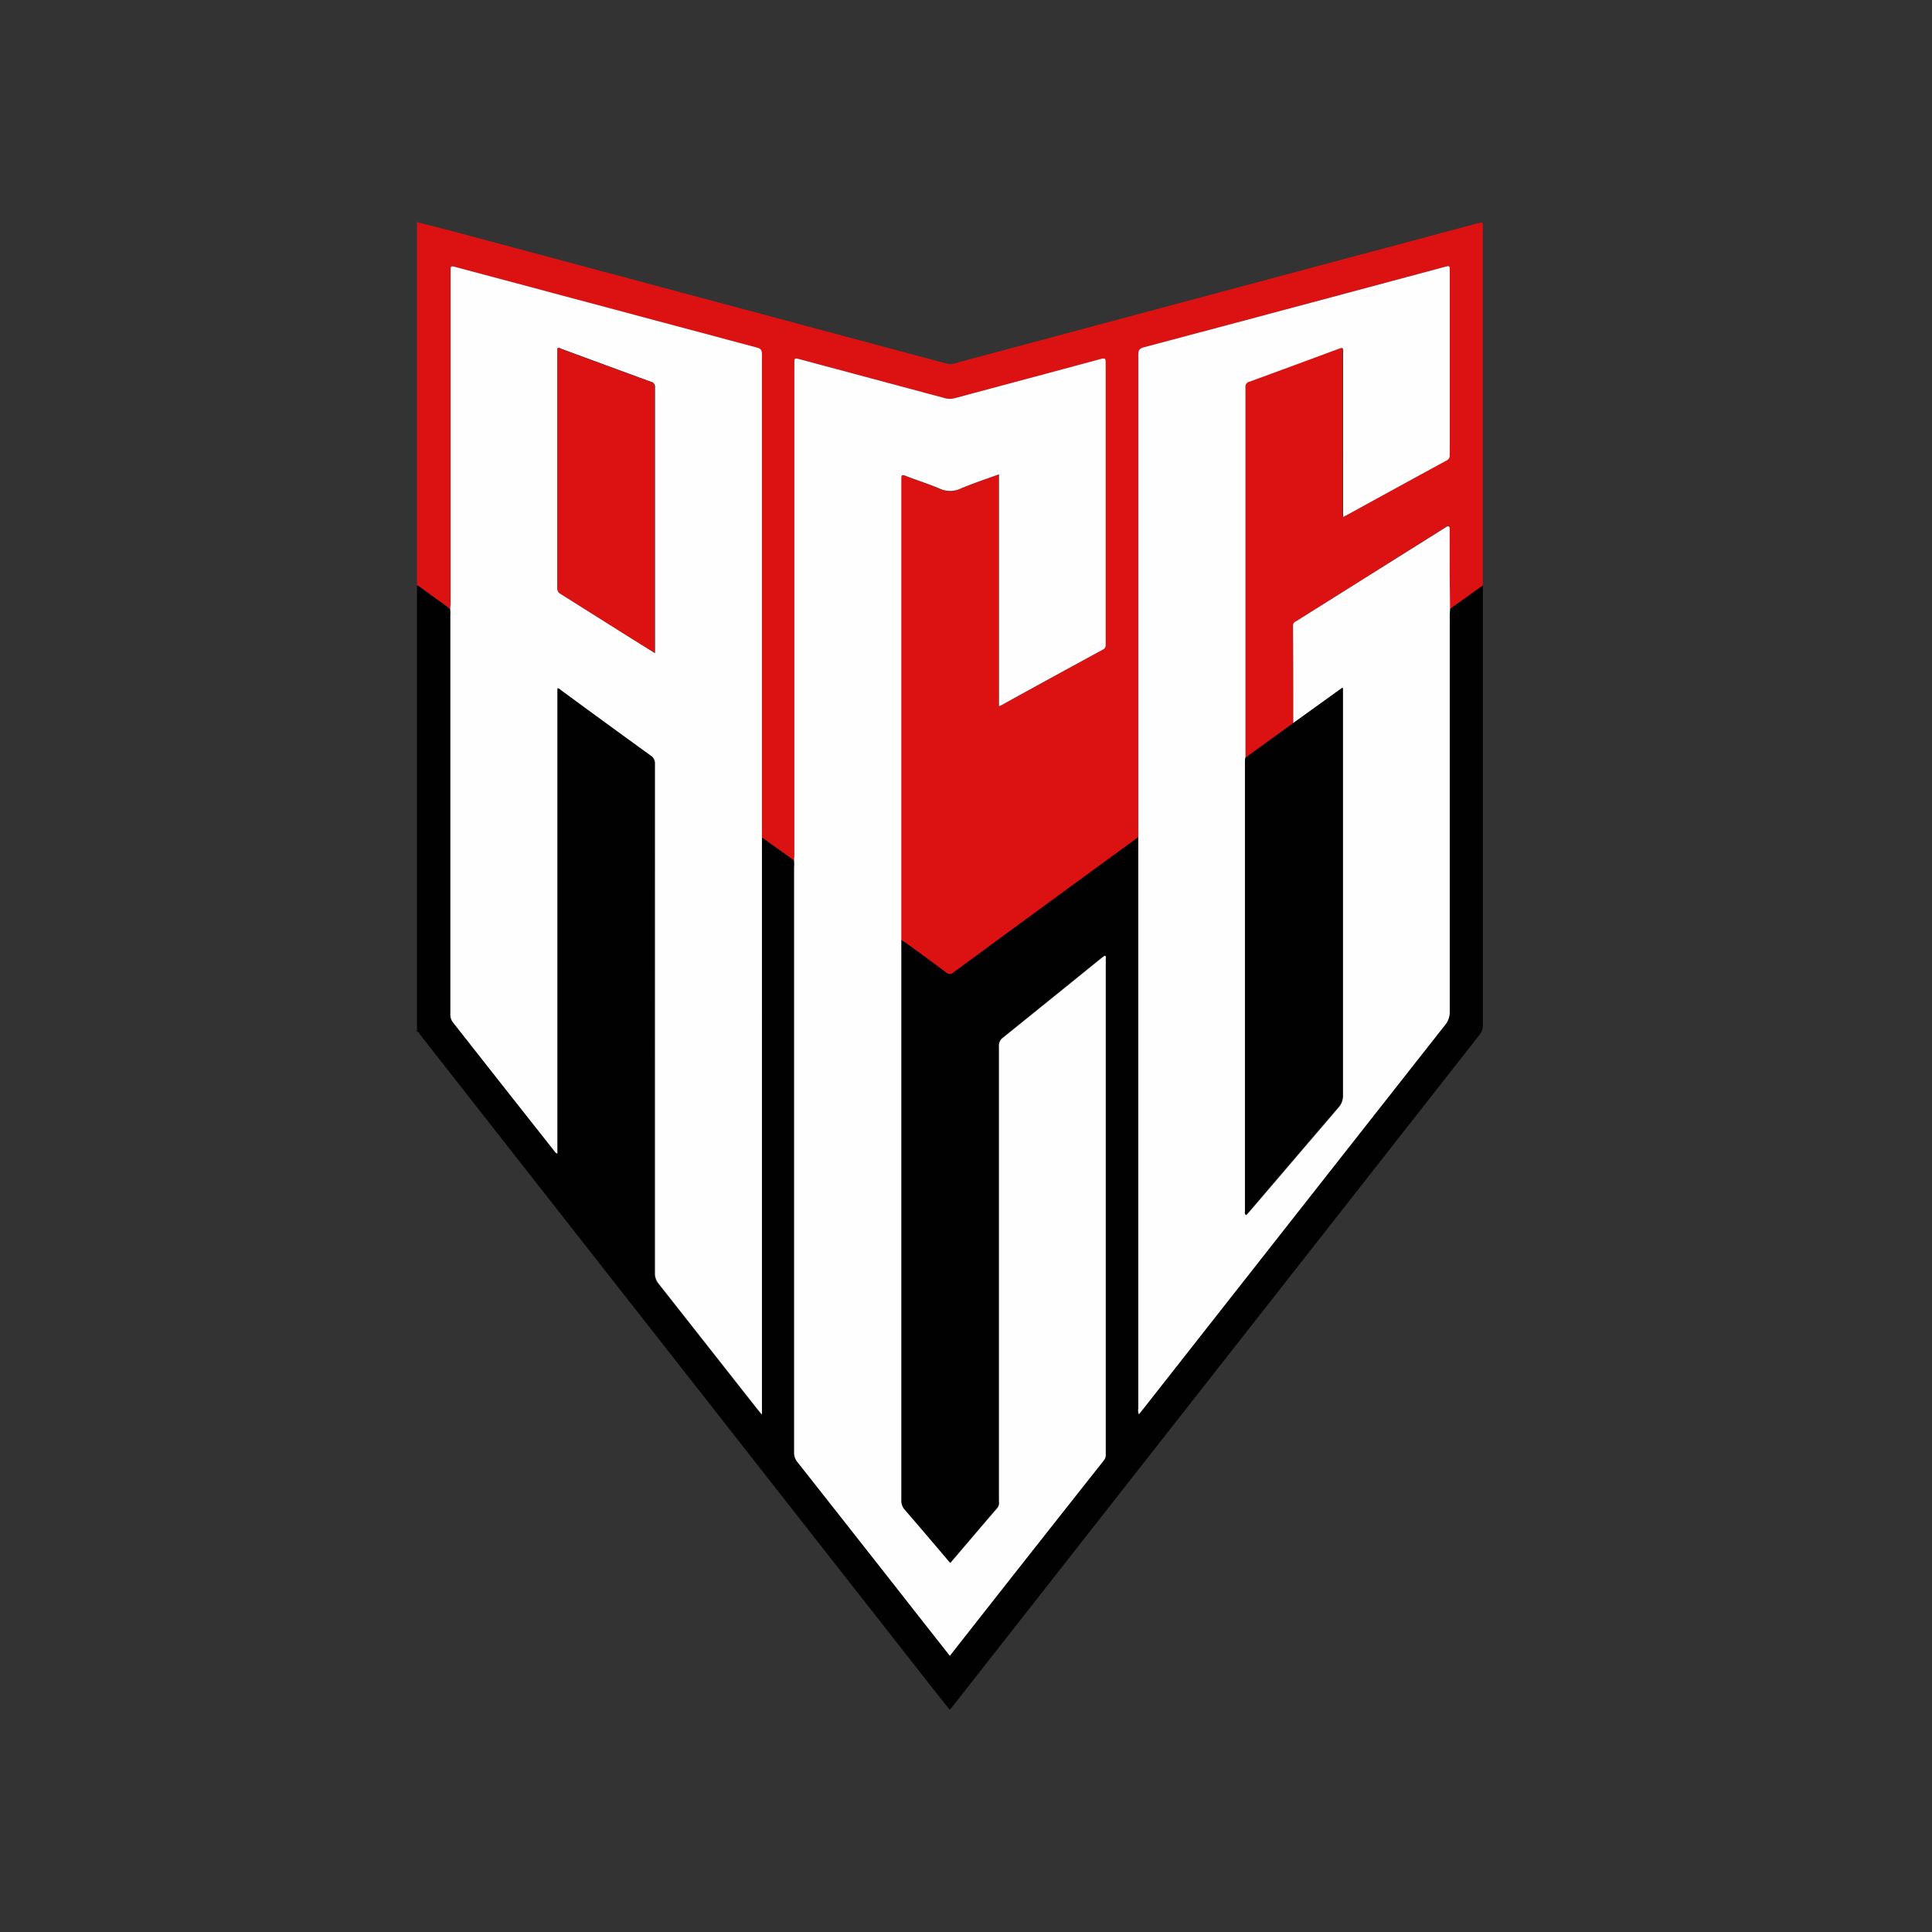 <svg xmlns="http://www.w3.org/2000/svg" width="50" height="50" viewBox="0 0 50 50">
  <rect x="0" y="0" width="50" height="50" fill="#333333" stroke="none"/>
  <g id="ACG" transform="translate(-1035.722 -3820.722)">
    <rect id="Retângulo_5369" data-name="Retângulo 5369" width="50" height="50" transform="translate(1035.722 3820.722)" fill="#098838" opacity="0"/>
    <g id="Tabelas_e_Jogos_do_Brasileirão_Série_A_2024___ge___brasileirão_série_a___ge-10" data-name="Tabelas e Jogos do Brasileirão Série A 2024 _ ge _ brasileirão série a _ ge-10" transform="translate(1046.513 3826.471)">
      <path id="Caminho_2272" data-name="Caminho 2272" d="M104.524,126.65c0,.05,0,.1,0,.151v11.23a.394.394,0,0,1-.092.261q-6.825,8.7-13.648,17.394c-.015.02-.032.038-.057.068l-.6-.759L77.024,138.285c-.023-.03-.034-.08-.084-.08V126.657c.043,0,.067.031.1.053l.763.554c0,.054.008.109.008.16v10.324a.32.32,0,0,0,.072.218q1.3,1.656,2.6,3.315c.021.026.035.063.084.072V129.314c.053,0,.08.038.112.062l2.294,1.677a.245.245,0,0,1,.116.225q-.007,6.583-.007,13.172a.413.413,0,0,0,.094.273q1.251,1.586,2.5,3.176c.049.064.1.126.171.212V133.325c0-.055,0-.109,0-.164l.1.071.757.542c0,.054.006.109.006.16v15.152a.377.377,0,0,0,.088.251q1.567,1.992,3.131,3.989l.8,1.027c.014-.02.021-.03.029-.04q1.97-2.511,3.94-5.019a.226.226,0,0,0,.049-.149V136.312c0-.026.017-.06-.026-.08l-.08.06-2.551,2.065a.25.25,0,0,0-.1.221v11.774a.22.22,0,0,1-.037.165c-.407.474-.811.951-1.22,1.431-.033-.035-.061-.066-.087-.1-.362-.425-.721-.852-1.086-1.274a.35.35,0,0,1-.092-.247v-14.51c.036.022.073.04.107.064.352.256.7.512,1.054.773a.135.135,0,0,0,.194,0q1.275-.939,2.551-1.872,1.116-.816,2.232-1.63c0,.054,0,.109,0,.16v14.634a.232.232,0,0,0,.017.143c.029-.037.053-.066.08-.1q3.914-4.99,7.831-9.978a.516.516,0,0,0,.116-.343q0-5.129,0-10.259c0-.054.006-.109.008-.16Z" transform="translate(-76.939 -117.252)" fill="#010101"/>
      <path id="Caminho_2273" data-name="Caminho 2273" d="M104.515,18.4l-.855.613c0-.344-.007-.689-.009-1.032s0-.689,0-1.033c0-.09-.022-.105-.1-.054s-.127.08-.191.121l-3.656,2.3c-.047.03-.1.05-.1.128,0,.84.006,1.677.007,2.519l-1.242.907c0-.029-.007-.058-.007-.087V13.278a.134.134,0,0,1,.108-.151q1.142-.417,2.282-.843c.132-.049.133-.049.133.093v4.254l.08-.038,2.6-1.423c.08-.044.08-.1.08-.175V10.282c0-.155,0-.156-.142-.118l-7.756,2.077c-.114.03-.147.073-.147.192q.006,6.164,0,12.329c0,.05,0,.1,0,.151l-2.232,1.63q-1.275.934-2.551,1.872a.135.135,0,0,1-.194,0c-.349-.261-.7-.517-1.054-.773-.033-.024-.071-.042-.107-.063V15.651c0-.091.013-.117.109-.08.292.113.593.206.877.329a.641.641,0,0,0,.548,0c.319-.135.646-.24.988-.368v6l.047-.017,2.642-1.45c.067-.037.066-.086.066-.145V12.648c0-.1-.01-.132-.122-.1q-1.88.506-3.765,1.006a.5.5,0,0,1-.269,0q-1.859-.5-3.719-1c-.159-.043-.159-.042-.159.121V25.359a1.607,1.607,0,0,1-.006.164l-.757-.542-.1-.071c0-.05,0-.1,0-.151V12.429c0-.109-.022-.154-.137-.185l-7.755-2.077c-.148-.04-.148-.04-.148.111v8.582c0,.05-.006.1-.009.15l-.763-.554c-.03-.022-.053-.056-.1-.053V9c.338.086.677.17,1.014.26l7.507,2.011,5.195,1.392a.3.3,0,0,0,.169,0q4.65-1.248,9.3-2.492l4.3-1.149c.091-.025.1-.01.1.08v9.266A.317.317,0,0,1,104.515,18.4Z" transform="translate(-76.93 -9)" fill="#dc1212"/>
      <path id="Caminho_2274" data-name="Caminho 2274" d="M199.5,66.171c0-.054.006-.109.006-.164V53.323c0-.164,0-.165.16-.121l3.73,1a.5.5,0,0,0,.269,0c1.258-.339,2.518-.673,3.776-1.014.113-.03.122,0,.122.1v7.274c0,.059,0,.109-.066.145q-1.325.719-2.648,1.45l-.047.017v-6c-.343.125-.673.233-.991.368a.644.644,0,0,1-.549,0c-.288-.123-.59-.216-.879-.329-.1-.038-.109-.012-.109.08V82.73a.349.349,0,0,0,.093.247c.366.423.726.849,1.089,1.274.026.031.054.062.087.1.41-.479.815-.959,1.223-1.431a.22.22,0,0,0,.037-.165V70.978a.25.25,0,0,1,.1-.221q1.278-1.029,2.556-2.065l.08-.06c.043.017.026.051.026.08V81.545a.226.226,0,0,1-.049.149q-1.983,2.506-3.956,5.019c-.008.01-.015.02-.029.04l-.806-1.024q-1.568-2-3.138-3.989a.376.376,0,0,1-.088-.251V66.337C199.506,66.28,199.5,66.225,199.5,66.171Z" transform="translate(-189.739 -49.648)" fill="#fefefe"/>
      <path id="Caminho_2275" data-name="Caminho 2275" d="M87.71,32.195c0-.05.009-.1.009-.15V23.462c0-.151,0-.151.149-.111l7.772,2.077c.115.03.137.075.137.185q0,6.164,0,12.329c0,.05,0,.1,0,.151s0,.109,0,.164V53.044c-.07-.086-.122-.149-.172-.212l-2.5-3.176a.412.412,0,0,1-.094-.273q0-6.587,0-13.173a.244.244,0,0,0-.116-.225q-1.153-.834-2.3-1.677c-.032-.023-.058-.06-.112-.062V46.287c-.05-.009-.064-.046-.085-.072q-1.311-1.657-2.613-3.315a.32.32,0,0,1-.072-.218V32.358C87.718,32.3,87.713,32.248,87.71,32.195Zm5.3,1.142c0-.047,0-.072,0-.1V26.457a.128.128,0,0,0-.1-.141c-.771-.281-1.541-.567-2.312-.85-.033-.012-.066-.042-.109-.019V31.66a.16.16,0,0,0,.087.148q.8.5,1.589,1Z" transform="translate(-86.849 -22.184)" fill="#fefefe"/>
      <path id="Caminho_2276" data-name="Caminho 2276" d="M315.237,35.134c0-.84,0-1.677-.007-2.519,0-.08.049-.1.1-.128l3.664-2.3c.064-.04.129-.08.191-.121s.1-.037.1.054V31.15c0,.343.006.688.009,1.032,0,.054-.008.109-.008.16V42.6a.515.515,0,0,1-.116.343q-3.926,4.99-7.847,9.981c-.023.03-.047.058-.08.1a.232.232,0,0,1-.017-.143V38.242c0-.054,0-.109,0-.16s0-.1,0-.151V25.6c0-.118.033-.16.147-.192q3.887-1.033,7.772-2.077c.142-.038.143-.037.142.118v4.713c0,.073,0,.131-.08.175q-1.3.708-2.6,1.423c-.018.01-.037.018-.08.038V25.548c0-.141,0-.141-.133-.093-.762.282-1.524.565-2.287.843a.134.134,0,0,0-.108.151v9.506c0,.029,0,.058.007.087a.822.822,0,0,0-.007.088V47.778c0,.03-.018.068.026.09.03-.034.061-.068.09-.1q1.146-1.341,2.293-2.681a.455.455,0,0,0,.118-.326V34.222c-.048.032-.08.054-.114.08Z" transform="translate(-292.558 -22.17)" fill="#fefefe"/>
      <path id="Caminho_2277" data-name="Caminho 2277" d="M347.137,160.7l1.162-.84c.032-.023.066-.045.114-.08v10.537a.454.454,0,0,1-.118.326q-1.152,1.336-2.293,2.681c-.03.035-.06.069-.09.1-.044-.022-.026-.061-.026-.09V161.688a.814.814,0,0,1,.007-.088Z" transform="translate(-324.458 -147.736)" fill="#010101"/>
      <path id="Caminho_2278" data-name="Caminho 2278" d="M124.914,57.7l-.849-.53-1.589-1a.16.16,0,0,1-.087-.148V49.816c.043-.022.08.007.109.019.771.283,1.541.569,2.312.85a.128.128,0,0,1,.1.141V57.7Z" transform="translate(-118.758 -46.548)" fill="#dc1212"/>
    </g>
  </g>
</svg>
